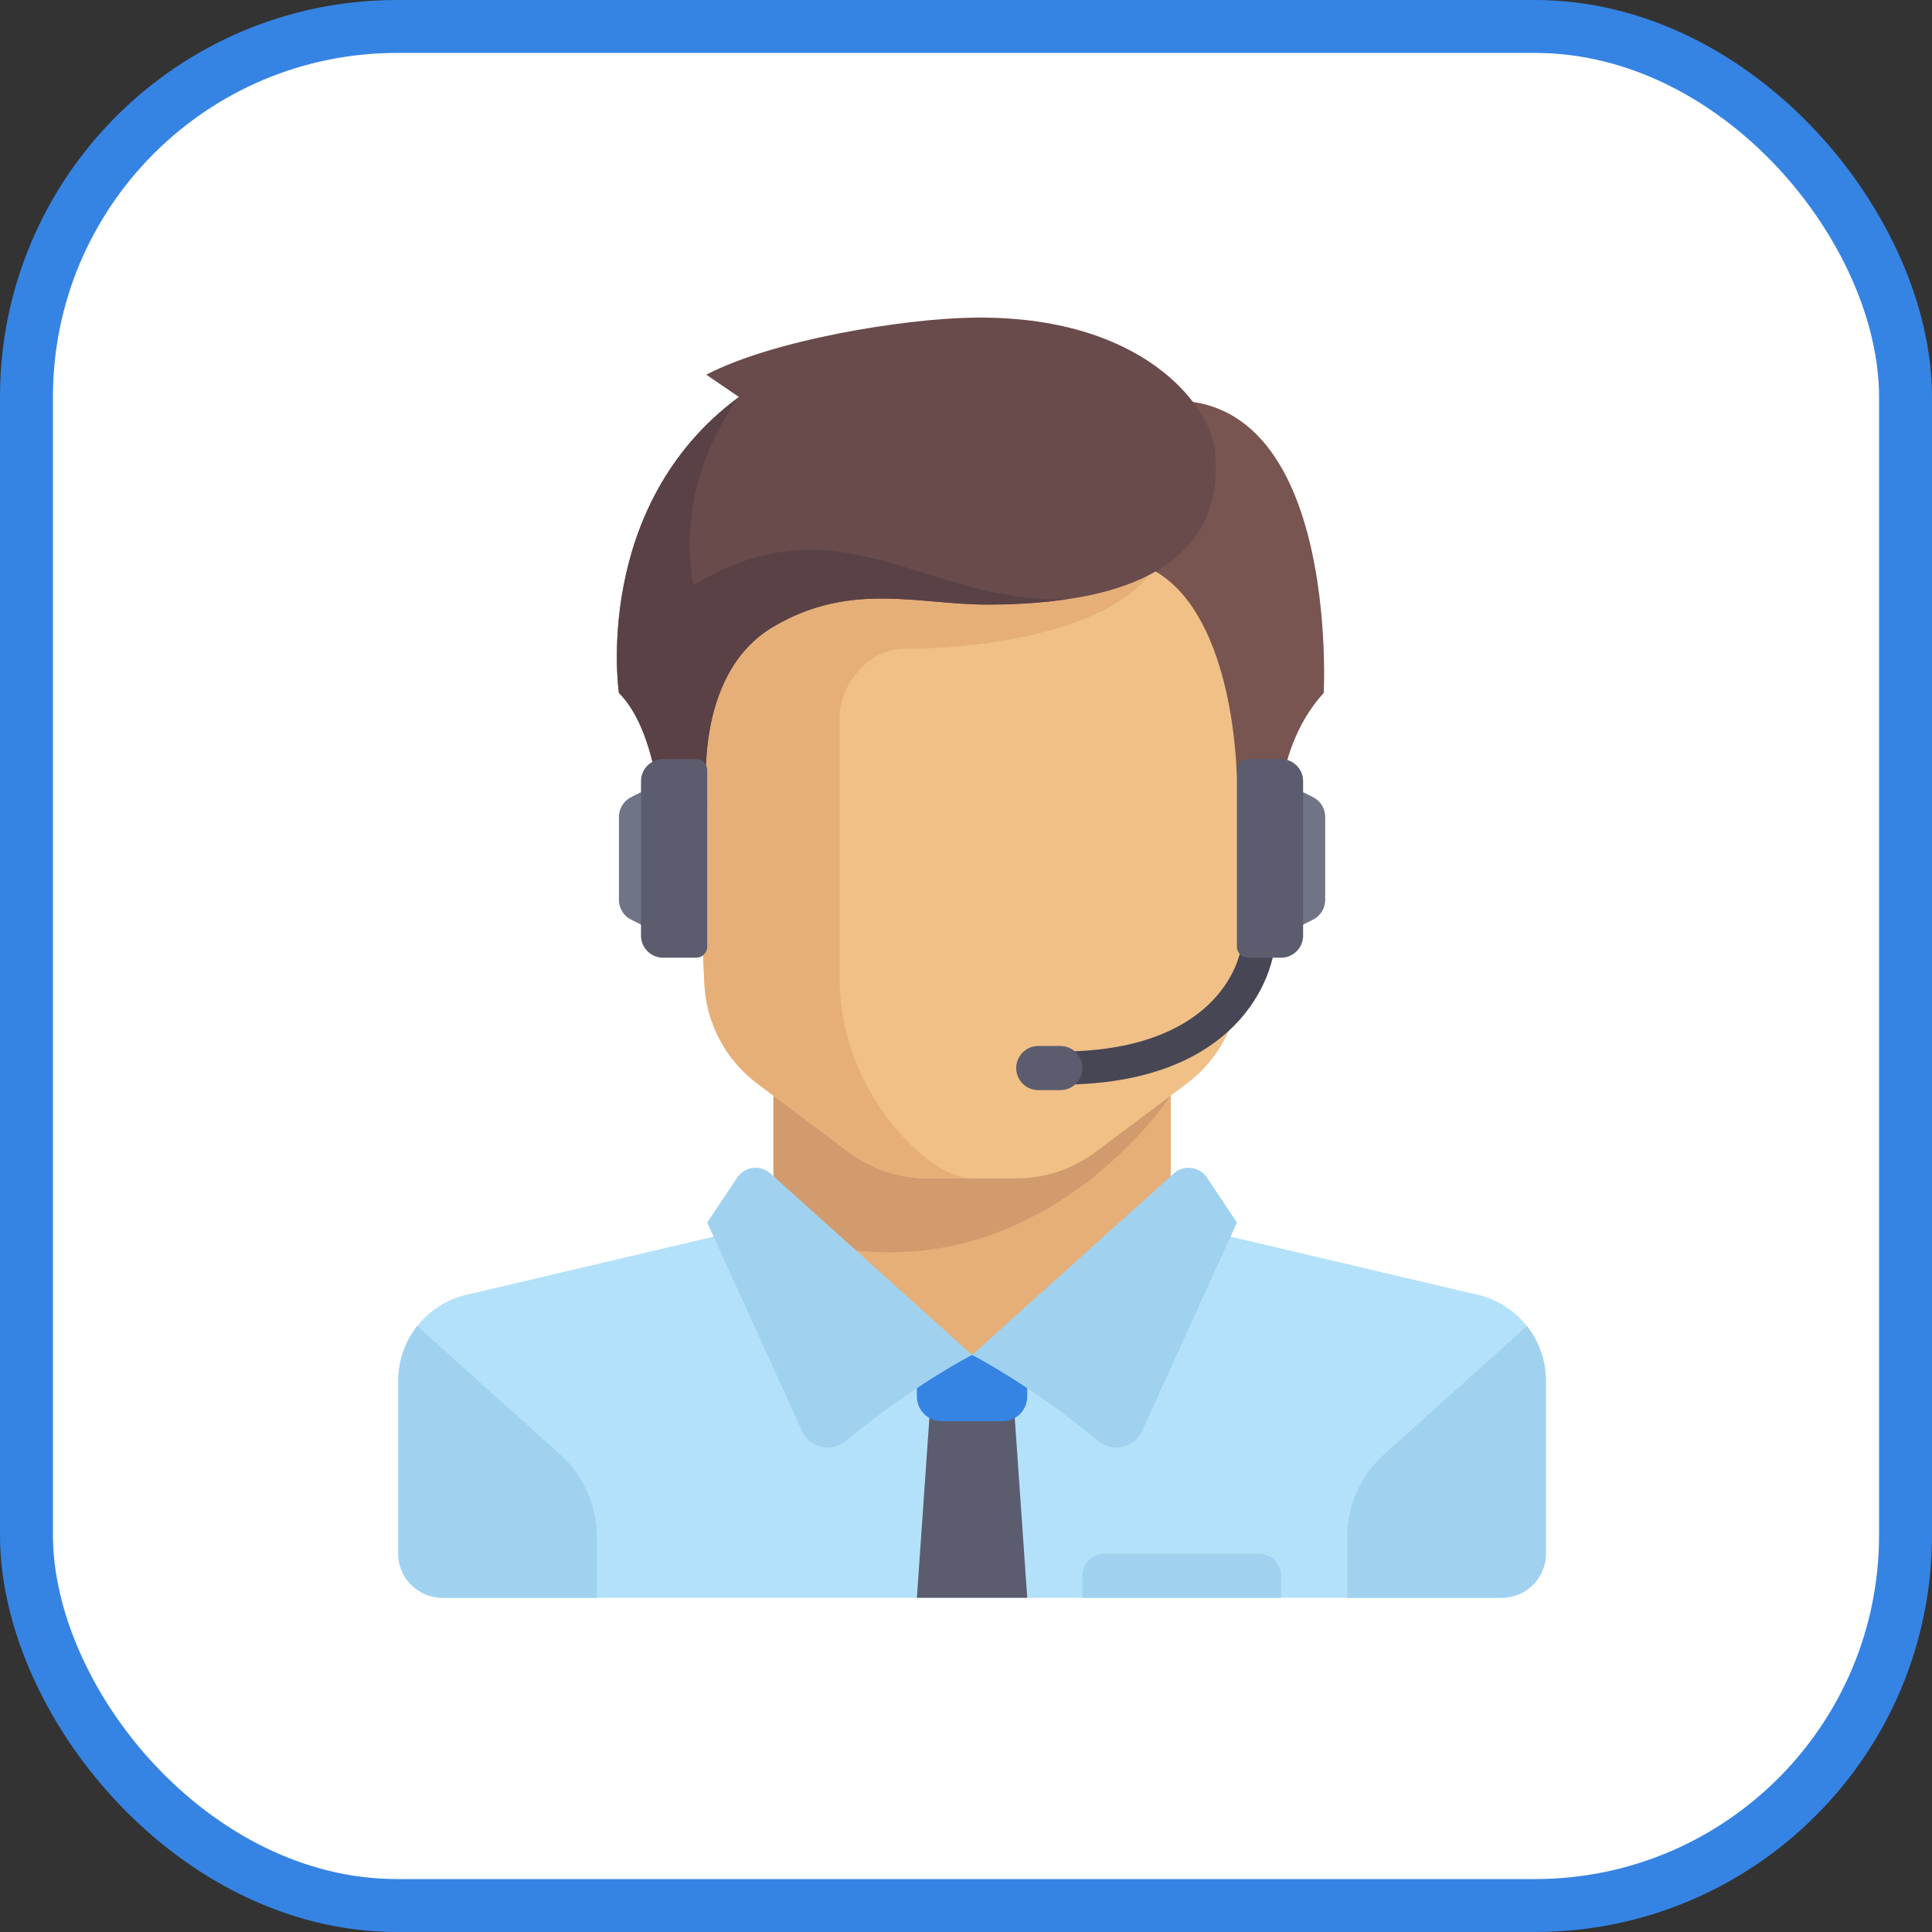 <svg viewBox="0 0 73 73" version="1.1" xmlns="http://www.w3.org/2000/svg" xmlns:xlink="http://www.w3.org/1999/xlink" fill="#000000"><rect x="0" y="0" width="73" height="73" fill="#333333" stroke="none"/><g id="SVGRepo_bgCarrier" stroke-width="0"></g><g id="SVGRepo_tracerCarrier" stroke-linecap="round" stroke-linejoin="round"></g><g id="SVGRepo_iconCarrier"> <title>progressive-webapps/apis/service-workers</title> <desc>Created with Sketch.</desc> <defs> </defs> <g id="progressive-webapps/apis/service-workers" stroke="none" stroke-width="1" fill="none" fill-rule="evenodd"> <g id="container" transform="translate(2, 2)" fill-rule="nonzero"> <rect id="mask" stroke="#3584e4" stroke-width="2" fill="#FFFFFF" x="-1" y="-1" width="71" height="71" rx="14"> </rect> <g id="customer-service" transform="translate(13, 10)"> <path d="M10.054,23.353 L8.847,22.749 C8.565,22.608 8.386,22.319 8.386,22.003 L8.386,18.865 C8.386,18.549 8.565,18.26 8.847,18.119 L10.054,17.515 L10.054,23.353 Z" id="Shape" fill="#707487"> </path> <polygon id="Shape" fill="#E6AF78" points="29.235 34.194 29.235 28.356 14.224 28.356 14.224 34.194 21.729 40.865"> </polygon> <path d="M40.84,36.925 L30.521,34.496 C30.365,34.46 30.221,34.398 30.087,34.322 L21.729,39.198 L13.697,34.086 C13.489,34.282 13.231,34.427 12.938,34.497 L2.619,36.925 C1.112,37.279 0.047,38.624 0.047,40.172 L0.047,46.703 C0.047,47.624 0.793,48.371 1.715,48.371 L41.743,48.371 C42.665,48.371 43.411,47.624 43.411,46.703 L43.411,40.172 C43.412,38.624 42.347,37.279 40.84,36.925 Z" id="Shape" fill="#B4E1FA"> </path> <path d="M14.224,28.356 L14.224,34.515 C23.679,37.922 29.235,29.396 29.235,29.396 L29.235,28.356 L14.224,28.356 L14.224,28.356 Z" id="Shape" fill="#D29B6E"> </path> <path d="M10.888,9.176 L11.615,25.164 C11.683,26.657 12.415,28.042 13.611,28.939 L17.059,31.525 C17.925,32.175 18.979,32.526 20.061,32.526 L23.397,32.526 C24.48,32.526 25.533,32.175 26.399,31.525 L29.847,28.939 C31.043,28.042 31.776,26.657 31.844,25.164 L32.57,9.176 C32.57,9.176 10.888,9.176 10.888,9.176 Z" id="Shape" fill="#F0C087"> </path> <path d="M19.227,12.512 C22.563,12.512 27.567,11.678 28.754,9.176 L10.888,9.176 L11.615,25.164 C11.683,26.657 12.415,28.042 13.611,28.939 L17.059,31.525 C17.925,32.175 18.979,32.526 20.061,32.526 L21.729,32.526 C20.061,32.526 16.726,29.19 16.726,25.021 C16.726,22.981 16.726,17.515 16.726,15.013 C16.726,14.18 17.56,12.512 19.227,12.512 Z" id="Shape" fill="#E6AF78"> </path> <g id="Group" transform="translate(0, 38.073)" fill="#A0D2F0"> <path d="M6.169,4.886 L0.765,0.031 C0.313,0.605 0.047,1.326 0.047,2.099 L0.047,8.63 C0.047,9.551 0.794,10.298 1.715,10.298 L7.552,10.298 L7.552,7.988 C7.552,6.804 7.049,5.676 6.169,4.886 Z" id="Shape"> </path> <path d="M37.289,4.886 L42.693,0.031 C43.146,0.605 43.412,1.326 43.412,2.099 L43.412,8.63 C43.412,9.551 42.665,10.298 41.744,10.298 L35.906,10.298 L35.906,7.988 C35.906,6.804 36.409,5.676 37.289,4.886 Z" id="Shape"> </path> </g> <polygon id="Shape" fill="#5B5D6E" points="23.814 48.371 19.644 48.371 20.166 40.865 23.293 40.865"> </polygon> <path d="M23.814,39.197 L19.644,39.197 L19.644,40.767 C19.644,41.282 20.062,41.699 20.577,41.699 L22.882,41.699 C23.397,41.699 23.814,41.282 23.814,40.767 L23.814,39.197 L23.814,39.197 Z" id="Shape" fill="#3584e4"> </path> <g id="Group" transform="translate(11.715, 32.121)" fill="#A0D2F0"> <path d="M2.392,0.216 L10.015,7.076 C10.015,7.076 7.88,8.154 5.245,10.326 C4.702,10.774 3.88,10.593 3.589,9.951 L0.007,2.073 L1.14,0.373 C1.422,-0.05 2.014,-0.124 2.392,0.216 Z" id="Shape"> </path> <path d="M17.637,0.216 L10.014,7.076 C10.014,7.076 12.149,8.154 14.783,10.326 C15.327,10.774 16.149,10.593 16.44,9.951 L20.022,2.073 L18.889,0.373 C18.607,-0.05 18.015,-0.124 17.637,0.216 Z" id="Shape"> </path> </g> <path d="M26.785,3.651 L27.567,9.176 C31.135,9.89 31.65,15.49 31.724,17.09 C31.737,17.38 31.83,17.661 31.987,17.905 L33.349,20.017 C33.349,20.017 32.883,16.525 35.017,14.18 C35.017,14.18 35.75,0.315 26.785,3.651 Z" id="Shape" fill="#785550"> </path> <path d="M11.687,2.157 L12.921,3 C7.344,7.117 8.386,14.18 8.386,14.18 C10.054,15.847 10.054,20.017 10.054,20.017 L11.722,18.349 C11.722,18.349 11.078,13.531 14.224,11.678 C17.142,9.958 19.696,10.844 22.302,10.844 C29.287,10.844 31.241,8.212 30.902,5.006 C30.727,3.348 28.191,-0.107 21.729,0.003 C19.121,0.047 14.224,0.837 11.687,2.157 Z" id="Shape" fill="#694B4B"> </path> <path d="M11.201,10.114 C11.201,10.114 10.315,6.622 12.921,3 C7.344,7.117 8.386,14.18 8.386,14.18 C10.054,15.847 10.054,20.017 10.054,20.017 L11.722,18.349 C11.722,18.349 11.078,13.531 14.224,11.678 C17.142,9.958 19.696,10.844 22.302,10.844 C23.438,10.844 24.428,10.768 25.31,10.638 C19.931,10.818 16.76,6.744 11.201,10.114 Z" id="Shape" fill="#5A4146"> </path> <path d="M11.305,24.187 L10.054,24.187 C9.594,24.187 9.22,23.813 9.22,23.353 L9.22,17.515 C9.22,17.055 9.594,16.681 10.054,16.681 L11.305,16.681 C11.535,16.681 11.722,16.868 11.722,17.098 L11.722,23.77 C11.722,24 11.535,24.187 11.305,24.187 Z" id="Shape" fill="#5B5D6E"> </path> <path d="M25.065,28.982 L25.065,27.731 C30.709,27.731 31.945,24.57 31.945,23.353 L33.196,23.353 C33.196,24.918 31.735,28.982 25.065,28.982 Z" id="Shape" fill="#464655"> </path> <path d="M25.065,29.19 L24.231,29.19 C23.771,29.19 23.397,28.817 23.397,28.356 C23.397,27.896 23.771,27.522 24.231,27.522 L25.065,27.522 C25.526,27.522 25.899,27.896 25.899,28.356 C25.899,28.817 25.525,29.19 25.065,29.19 Z" id="Shape" fill="#5B5D6E"> </path> <path d="M33.404,23.353 L34.611,22.749 C34.894,22.608 35.072,22.319 35.072,22.003 L35.072,18.865 C35.072,18.549 34.894,18.26 34.611,18.119 L33.404,17.515 L33.404,23.353 Z" id="Shape" fill="#707487"> </path> <path d="M32.153,24.187 L33.404,24.187 C33.865,24.187 34.238,23.813 34.238,23.353 L34.238,17.515 C34.238,17.055 33.865,16.681 33.404,16.681 L32.153,16.681 C31.923,16.681 31.736,16.868 31.736,17.098 L31.736,23.77 C31.736,24 31.923,24.187 32.153,24.187 Z" id="Shape" fill="#5B5D6E"> </path> <path d="M32.57,46.703 L26.733,46.703 C26.272,46.703 25.899,47.076 25.899,47.537 L25.899,48.371 L33.404,48.371 L33.404,47.537 C33.404,47.076 33.031,46.703 32.57,46.703 Z" id="Shape" fill="#A0D2F0"> </path> </g> </g> </g> </g></svg>